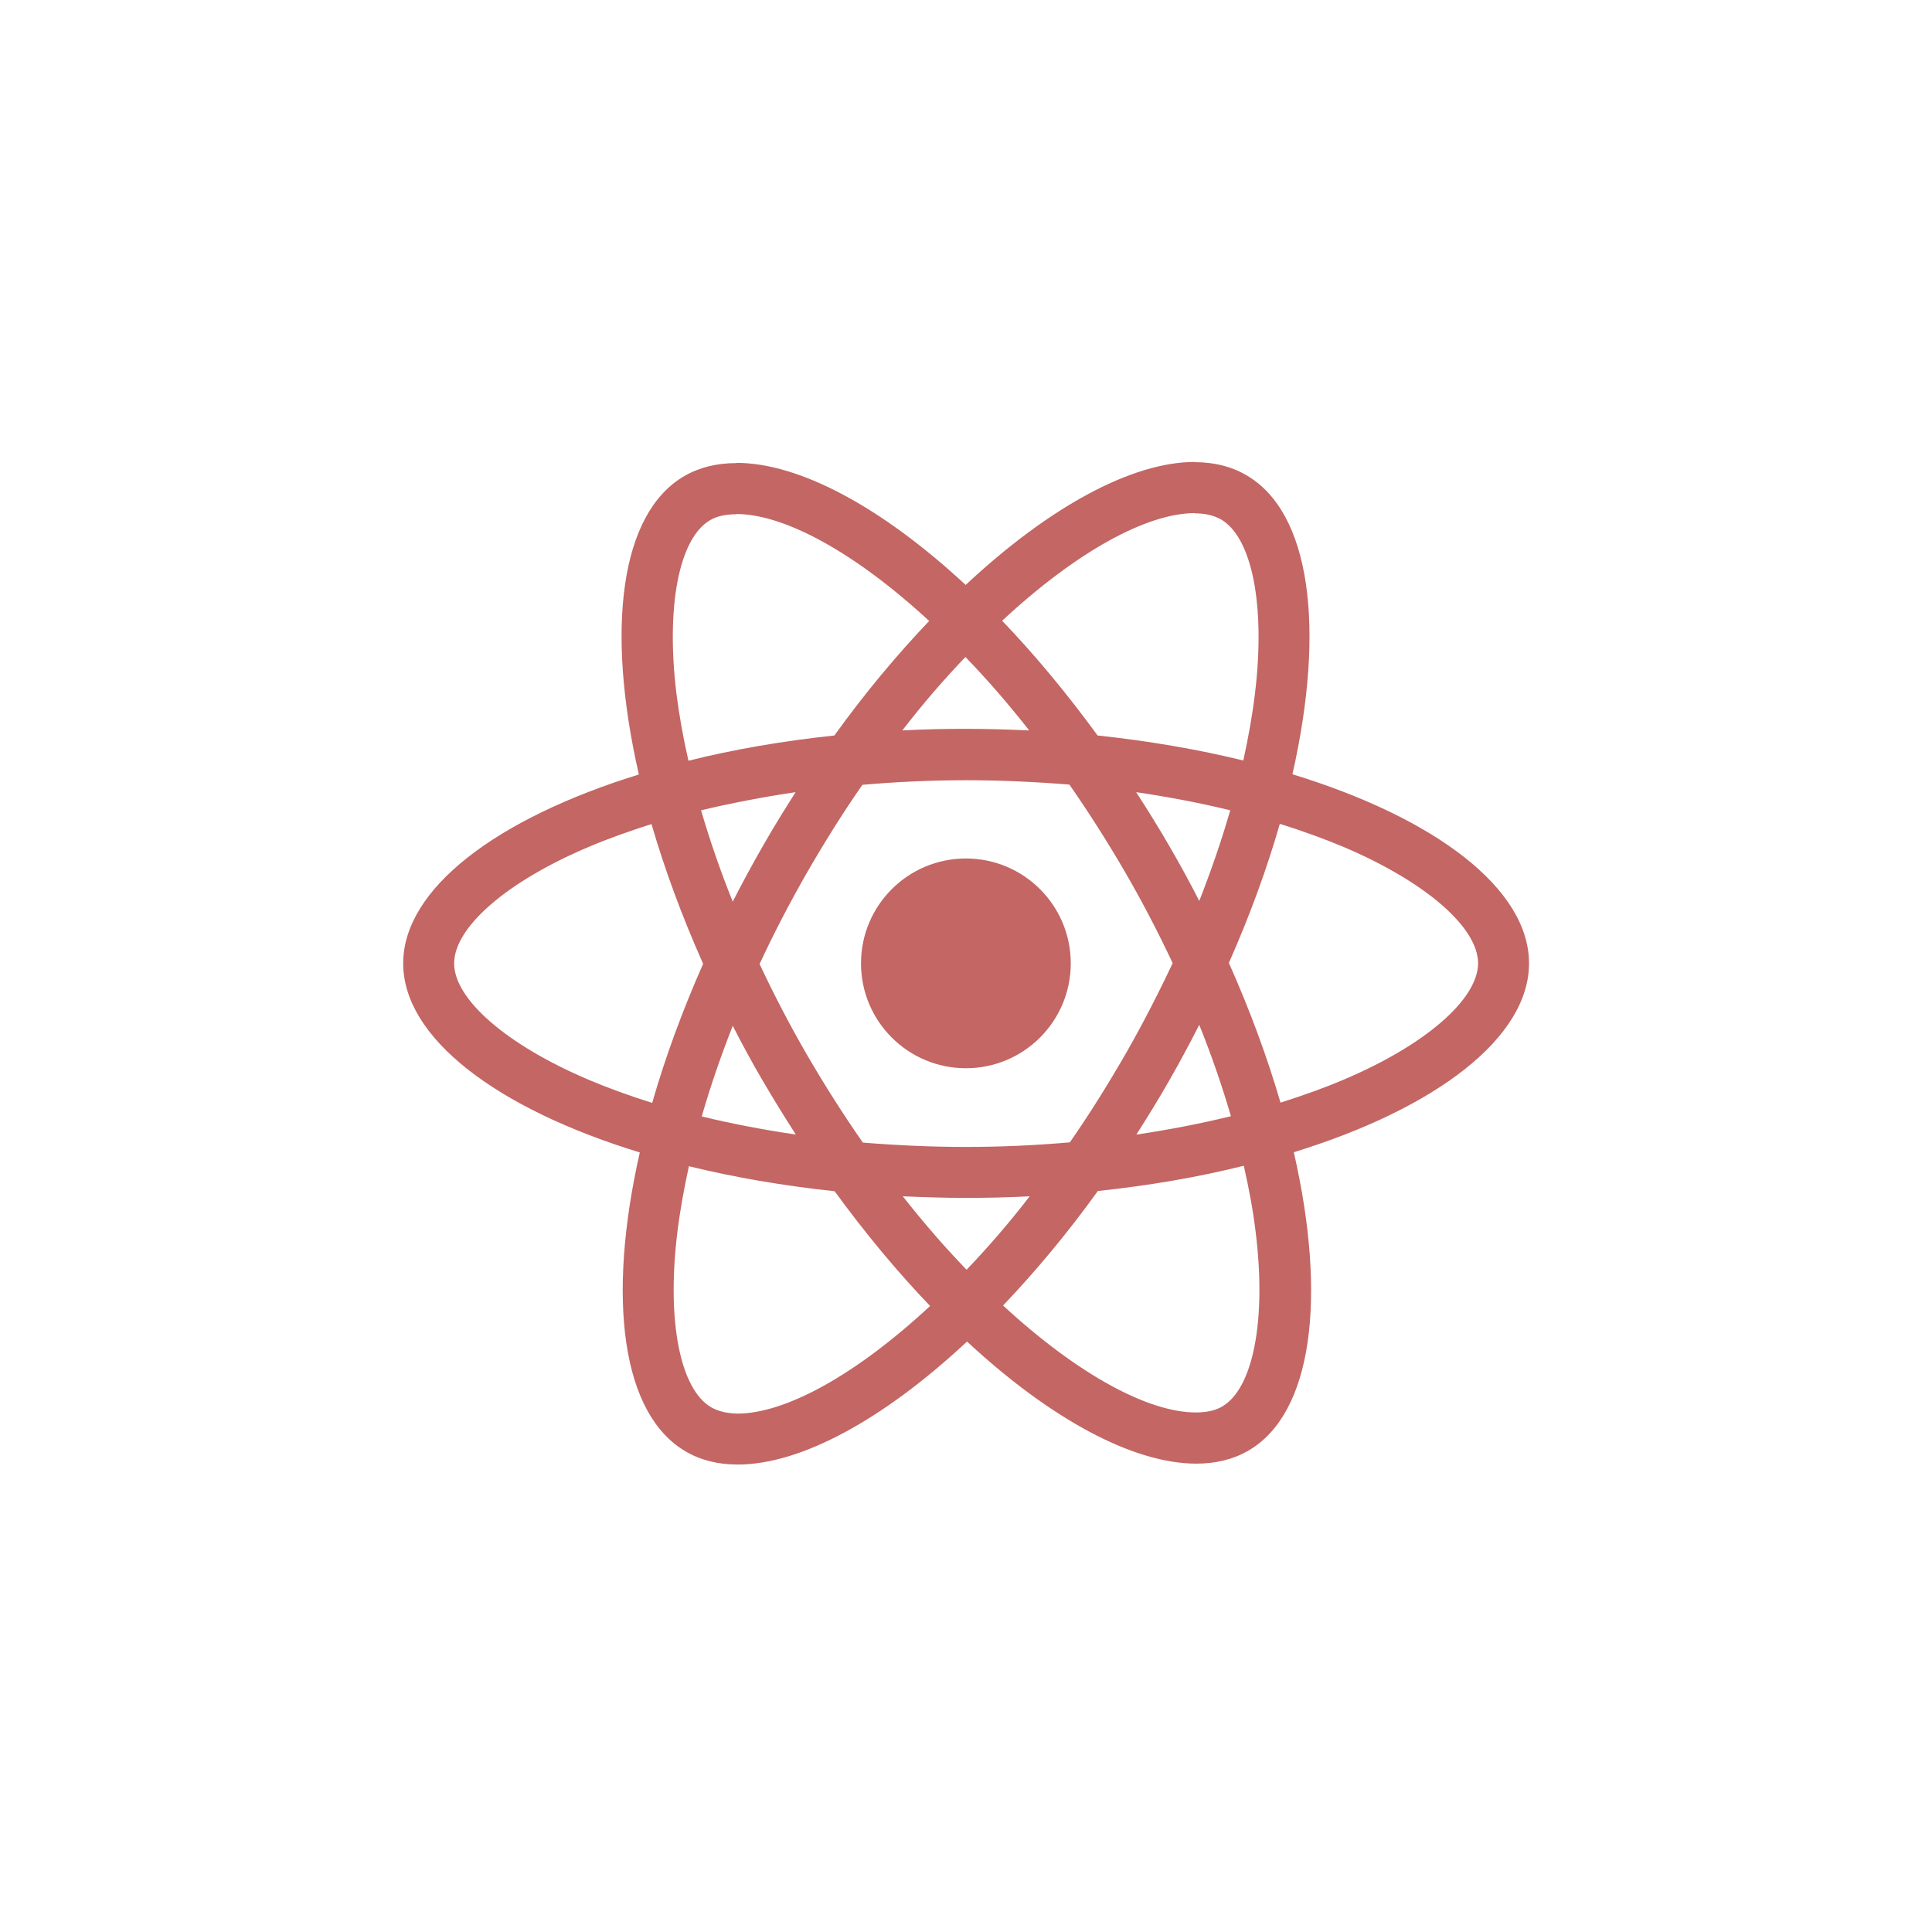 <?xml version="1.0" encoding="utf-8"?>
<!-- Generator: Adobe Illustrator 16.0.0, SVG Export Plug-In . SVG Version: 6.00 Build 0)  -->
<!DOCTYPE svg PUBLIC "-//W3C//DTD SVG 1.1//EN" "http://www.w3.org/Graphics/SVG/1.1/DTD/svg11.dtd">
<svg version="1.1" id="Layer_1" xmlns="http://www.w3.org/2000/svg" xmlns:xlink="http://www.w3.org/1999/xlink" x="0px" y="0px"
	 width="360px" height="360px" viewBox="0 0 360 360" enable-background="new 0 0 360 360" xml:space="preserve">
<g>
	<path fill="#C36664" d="M284.912,179.508c0-13.897-17.402-27.067-44.086-35.235c6.158-27.195,3.422-48.832-8.637-55.759
		c-2.779-1.625-6.029-2.395-9.578-2.395v9.536c1.967,0,3.549,0.385,4.874,1.112c5.815,3.335,8.339,16.035,6.372,32.37
		c-0.471,4.02-1.24,8.252-2.182,12.571c-8.381-2.052-17.531-3.635-27.152-4.661c-5.773-7.911-11.76-15.095-17.789-21.38
		c13.94-12.957,27.025-20.055,35.919-20.055v-9.536c-11.759,0-27.153,8.381-42.717,22.919
		c-15.565-14.453-30.958-22.748-42.718-22.748v9.535c8.852,0,21.979,7.056,35.919,19.927c-5.987,6.286-11.973,13.427-17.66,21.337
		c-9.664,1.026-18.815,2.608-27.196,4.704c-0.983-4.276-1.71-8.424-2.224-12.401c-2.01-16.334,0.471-29.034,6.243-32.412
		c1.283-0.77,2.951-1.112,4.917-1.112v-9.536c-3.592,0-6.842,0.77-9.664,2.395c-12.016,6.927-14.709,28.521-8.509,55.631
		c-26.597,8.21-43.915,21.337-43.915,35.192c0,13.897,17.404,27.068,44.086,35.234c-6.158,27.196-3.421,48.833,8.637,55.76
		c2.78,1.625,6.029,2.395,9.621,2.395c11.759,0,27.153-8.381,42.718-22.919c15.565,14.453,30.958,22.749,42.718,22.749
		c3.592,0,6.842-0.771,9.664-2.395c12.016-6.928,14.709-28.521,8.51-55.632C267.595,206.533,284.912,193.363,284.912,179.508
		L284.912,179.508z M229.238,150.987c-1.582,5.516-3.549,11.203-5.772,16.89c-1.753-3.421-3.592-6.842-5.602-10.263
		c-1.967-3.42-4.062-6.756-6.157-10.006C217.779,148.507,223.637,149.619,229.238,150.987L229.238,150.987z M209.654,196.527
		c-3.336,5.772-6.756,11.246-10.305,16.334c-6.372,0.557-12.828,0.855-19.328,0.855c-6.457,0-12.914-0.299-19.242-0.812
		c-3.549-5.089-7.013-10.52-10.348-16.249c-3.25-5.602-6.2-11.289-8.894-17.019c2.651-5.73,5.644-11.46,8.851-17.062
		c3.335-5.772,6.756-11.246,10.306-16.334c6.371-0.556,12.828-0.855,19.328-0.855c6.457,0,12.914,0.299,19.242,0.812
		c3.549,5.089,7.013,10.519,10.348,16.249c3.25,5.602,6.201,11.289,8.895,17.019C215.812,185.195,212.861,190.926,209.654,196.527
		L209.654,196.527z M223.466,190.969c2.31,5.729,4.276,11.459,5.901,17.018c-5.602,1.369-11.503,2.523-17.617,3.422
		c2.095-3.293,4.189-6.672,6.157-10.135C219.874,197.853,221.713,194.389,223.466,190.969z M180.107,236.594
		c-3.977-4.105-7.954-8.681-11.887-13.684c3.848,0.171,7.782,0.299,11.759,0.299c4.02,0,7.996-0.085,11.888-0.299
		C188.018,227.913,184.041,232.488,180.107,236.594z M148.293,211.408c-6.072-0.898-11.93-2.01-17.532-3.379
		c1.583-5.516,3.549-11.203,5.773-16.891c1.753,3.422,3.592,6.842,5.602,10.263S146.198,208.158,148.293,211.408z M179.893,122.423
		c3.976,4.105,7.954,8.68,11.887,13.683c-3.849-0.171-7.782-0.299-11.759-0.299c-4.02,0-7.996,0.085-11.888,0.299
		C171.982,131.104,175.959,126.528,179.893,122.423z M148.25,147.609c-2.095,3.292-4.19,6.671-6.158,10.134
		c-1.967,3.421-3.806,6.842-5.559,10.263c-2.309-5.73-4.276-11.46-5.901-17.019C136.235,149.662,142.136,148.507,148.25,147.609z
		 M109.552,201.145c-15.137-6.456-24.929-14.923-24.929-21.636s9.792-15.223,24.929-21.637c3.677-1.582,7.697-2.993,11.845-4.319
		c2.437,8.381,5.644,17.104,9.621,26.041c-3.934,8.895-7.098,17.574-9.493,25.913C117.292,204.182,113.272,202.727,109.552,201.145
		L109.552,201.145z M132.557,262.25c-5.815-3.336-8.338-16.035-6.371-32.37c0.47-4.02,1.24-8.253,2.181-12.571
		c8.381,2.053,17.532,3.635,27.153,4.66c5.773,7.911,11.759,15.096,17.789,21.381c-13.94,12.957-27.025,20.055-35.919,20.055
		C135.465,263.361,133.84,262.977,132.557,262.25L132.557,262.25z M233.984,229.666c2.01,16.335-0.47,29.035-6.242,32.412
		c-1.283,0.77-2.951,1.112-4.918,1.112c-8.852,0-21.979-7.056-35.918-19.927c5.986-6.285,11.973-13.426,17.66-21.337
		c9.663-1.026,18.814-2.608,27.195-4.704C232.745,221.542,233.515,225.689,233.984,229.666z M250.447,201.145
		c-3.677,1.582-7.696,2.994-11.844,4.319c-2.438-8.381-5.645-17.104-9.621-26.041c3.934-8.894,7.098-17.575,9.492-25.913
		c4.233,1.326,8.253,2.78,12.016,4.362c15.138,6.457,24.93,14.923,24.93,21.637C275.377,186.222,265.585,194.73,250.447,201.145
		L250.447,201.145z"/>
	<circle fill="#C36664" cx="179.979" cy="179.508" r="19.542"/>
	<path fill="#C36664" d="M222.568,86.12"/>
</g>
</svg>
